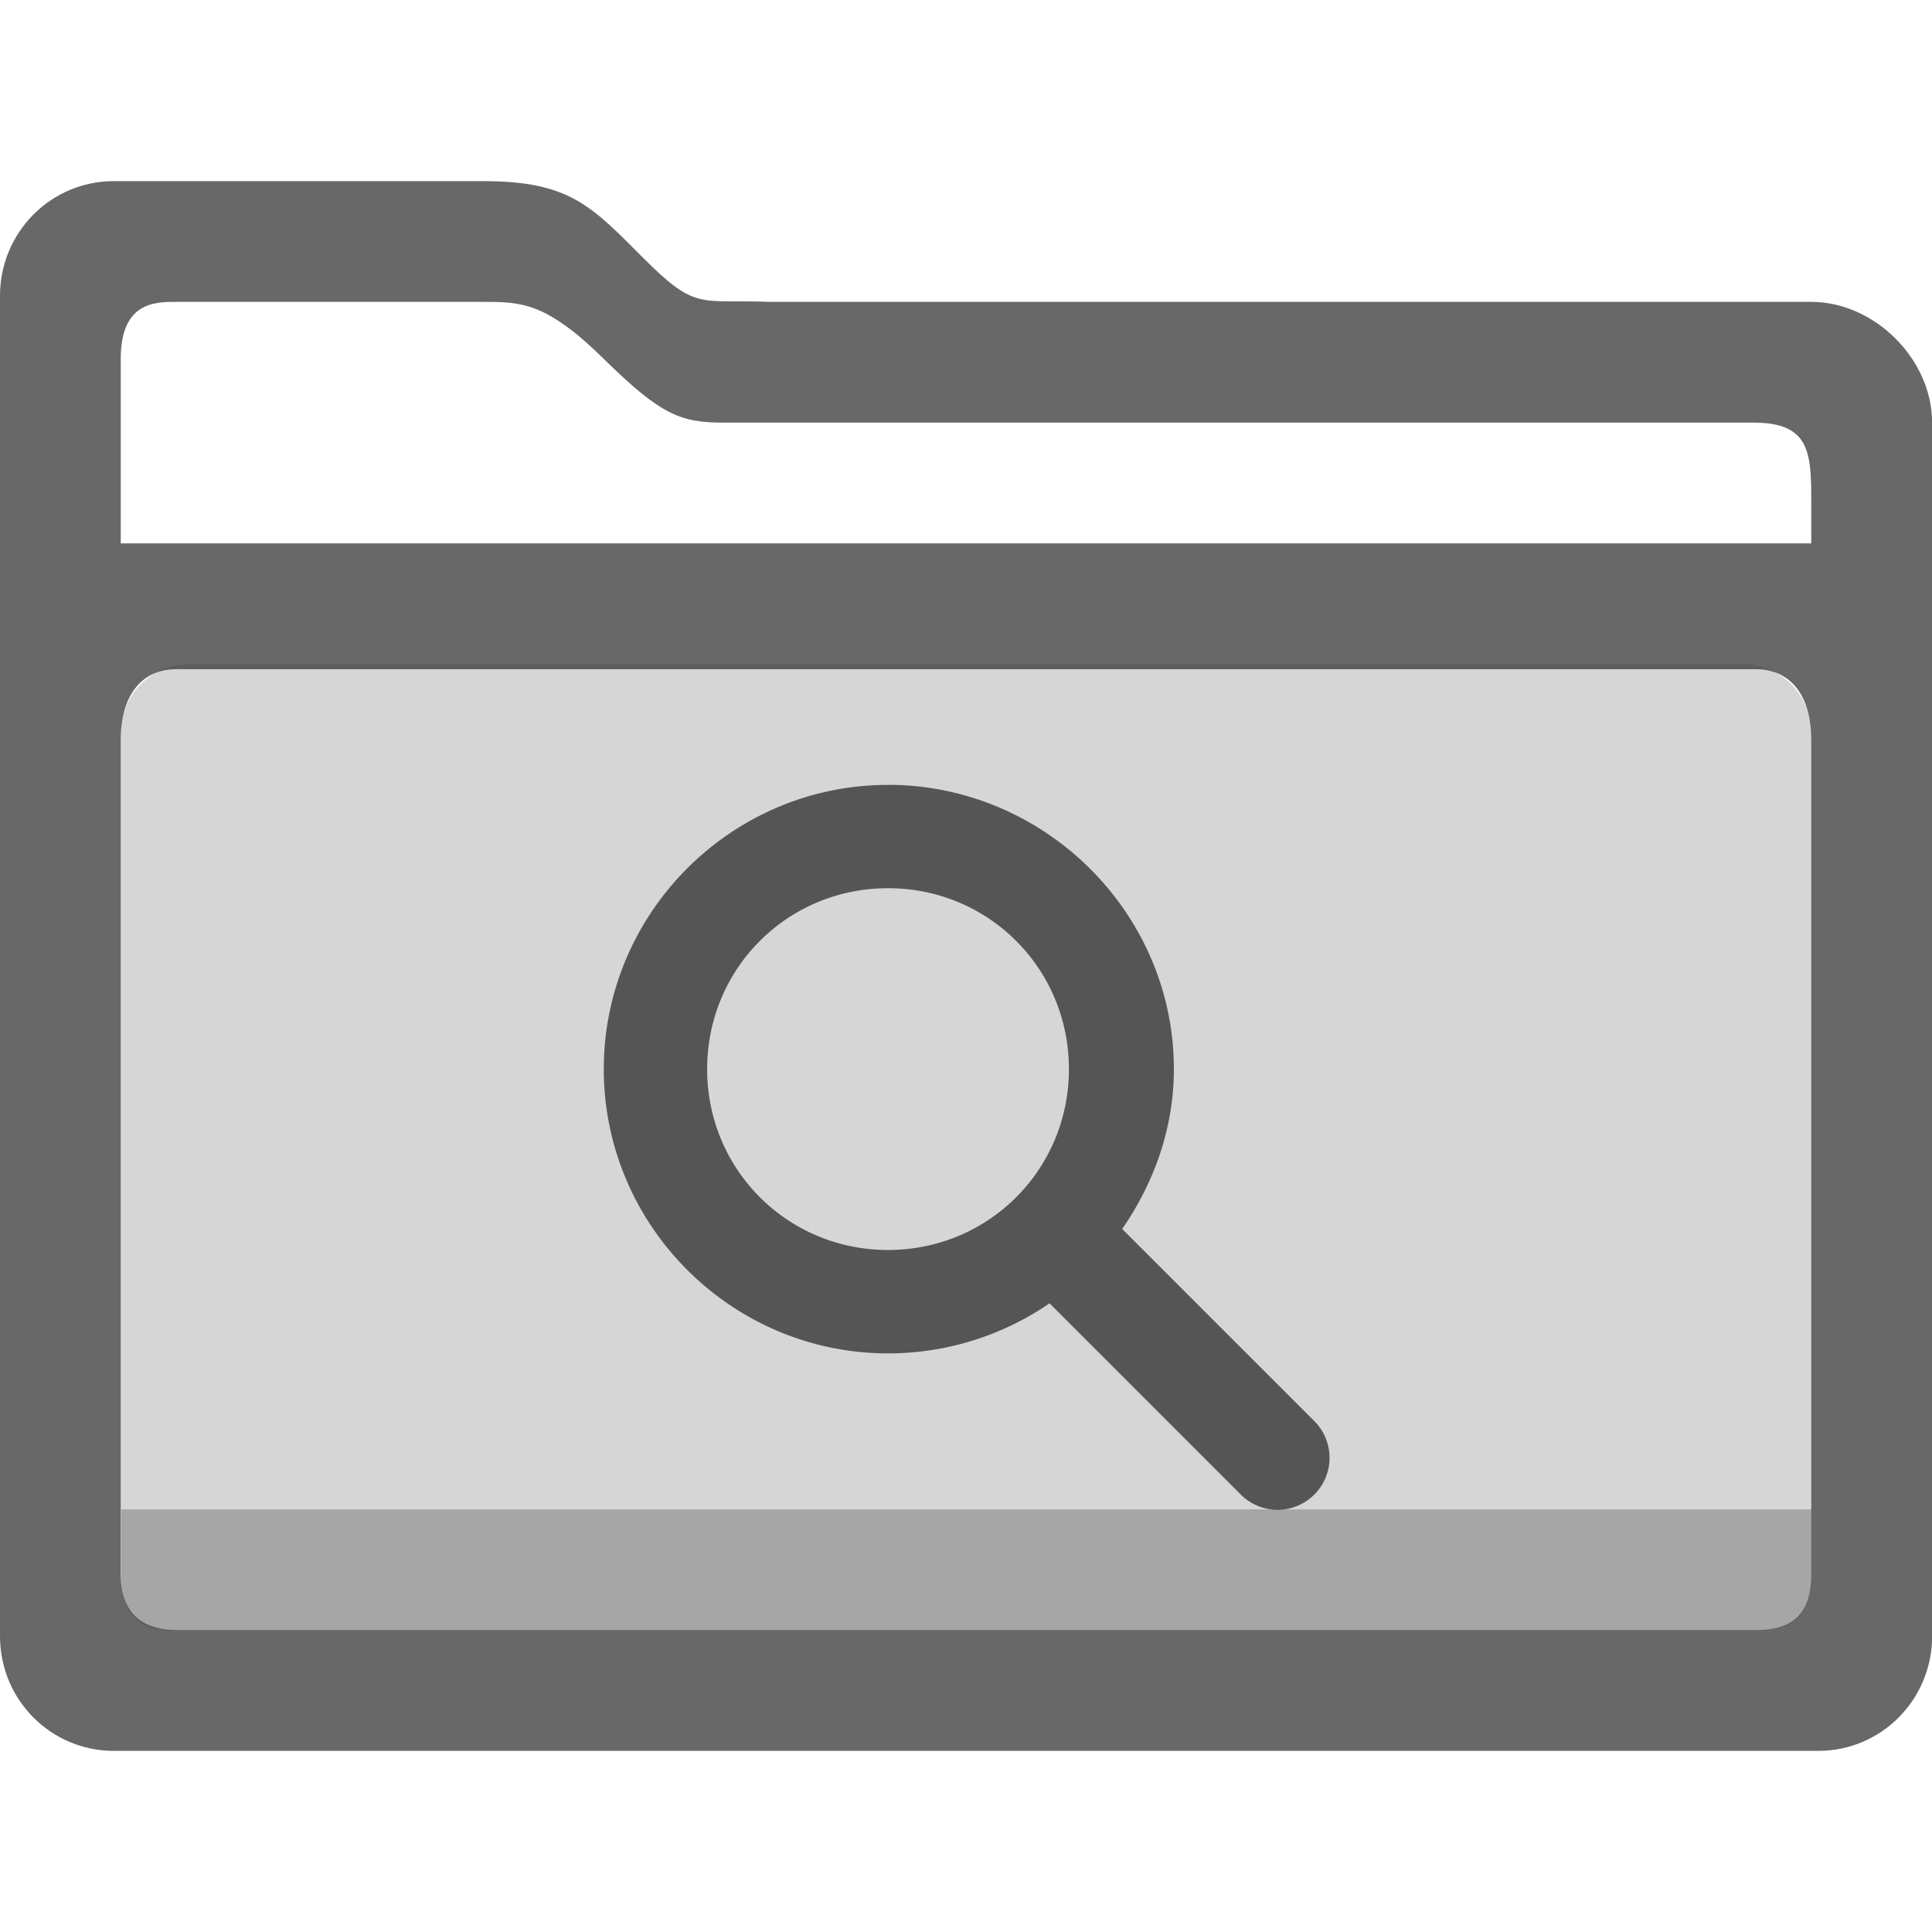 <?xml version="1.0" encoding="UTF-8" standalone="no"?>
<svg
   height="16"
   width="16"
   version="1.1"
   id="svg10"
   sodipodi:docname="folder-saved-search-symbolic.svg"
   inkscape:version="1.1.2 (0a00cf5339, 2022-02-04)"
   xmlns:inkscape="http://www.inkscape.org/namespaces/inkscape"
   xmlns:sodipodi="http://sodipodi.sourceforge.net/DTD/sodipodi-0.dtd"
   xmlns="http://www.w3.org/2000/svg"
   xmlns:svg="http://www.w3.org/2000/svg">
  <defs
     id="defs14" />
  <sodipodi:namedview
     id="namedview12"
     pagecolor="#ffffff"
     bordercolor="#666666"
     borderopacity="1.0"
     inkscape:pageshadow="2"
     inkscape:pageopacity="0.0"
     inkscape:pagecheckerboard="0"
     showgrid="false"
     inkscape:zoom="47.0625"
     inkscape:cx="9.6148738"
     inkscape:cy="7.1713147"
     inkscape:window-width="1904"
     inkscape:window-height="1011"
     inkscape:window-x="0"
     inkscape:window-y="32"
     inkscape:window-maximized="1"
     inkscape:current-layer="svg10" />
  <g
     id="g17-5"
     transform="matrix(0.428,0,0,0.428,4.577,6.073)"
     style="display:inline">
    <path
       class="ColorScheme-Text"
       d="m 6.489,0.997 c 3.029,0 5.531,2.475 5.531,5.5 0,1.15 -0.389,2.208 -1,3.094 l 3.688,3.688 a 1.006,1.006 0 1 1 -1.406,1.438 l -3.688,-3.688 c -0.887,0.611 -1.973,0.969 -3.125,0.969 -3.029,0 -5.5,-2.475 -5.5,-5.5 0,-3.025 2.471,-5.5 5.5,-5.5 z m 0,2 c -1.947,0 -3.5,1.555 -3.5,3.5 0,1.945 1.553,3.5 3.5,3.5 1.947,0 3.5,-1.555 3.5,-3.5 0,-1.945 -1.553,-3.5 -3.5,-3.5 z"
       fill="currentColor"
       opacity="0.8"
       id="path5-3"
       style="color:#363636" />
  </g>
  <g
     style="color:#363636;fill:currentColor"
     class="ColorScheme-Text"
     id="g11"
     transform="matrix(1,0,0,1,0.003,-0.5)">
    <path
       d="M 0.94,2 C 0.418,2 -0.003,2.424 -0.003,2.95 v 11.1 c 0,0.526 0.42,0.95 0.943,0.95 h 14.115 c 0.522,0 0.943,-0.424 0.943,-0.95 v -10.05 c 0,-0.526 -0.478,-1 -1,-1 H 6.372 C 5.792,2.977 5.766,3.078 5.331,2.643 4.897,2.209 4.719,2 3.998,2 Z m 0.518,1 h 2.539 c 0.312,0 0.521,0 1,0.472 C 5.476,3.943 5.636,4 5.997,4 h 8.523 c 0.477,0 0.477,0.262 0.477,0.675 V 5 h -14 V 3.472 c 0,-0.472 0.284,-0.472 0.461,-0.472 z m 0,3.042 h 13.078 c 0.317,0 0.461,0.257 0.461,0.576 v 6.909 c 0,0.319 -0.133,0.472 -0.45,0.472 h -13.078 c -0.317,0 -0.472,-0.153 -0.472,-0.472 v -6.909 C 0.997,6.3 1.141,6.042 1.458,6.042 Z"
       opacity="0.75"
       id="path5" />
    <path
       d="m 1.56,6 h 12.874 c 0.312,0 0.563,0.255 0.563,0.572 v 6.939 c 0,0.317 -0.119,0.489 -0.431,0.489 h -13.143 c -0.312,0 -0.426,-0.165 -0.426,-0.482 v -6.946 c 0,-0.317 0.251,-0.572 0.563,-0.572 z"
       fill-opacity="1"
       opacity="0.2"
       id="path7" />
    <path
       d="m 1,13 v 0.528 C 1,13.885 1.169,14 1.481,14 h 13.073 C 14.866,14 15,13.861 15,13.505 V 13 Z"
       opacity="0.3"
       id="path9" />
  </g>
</svg>
